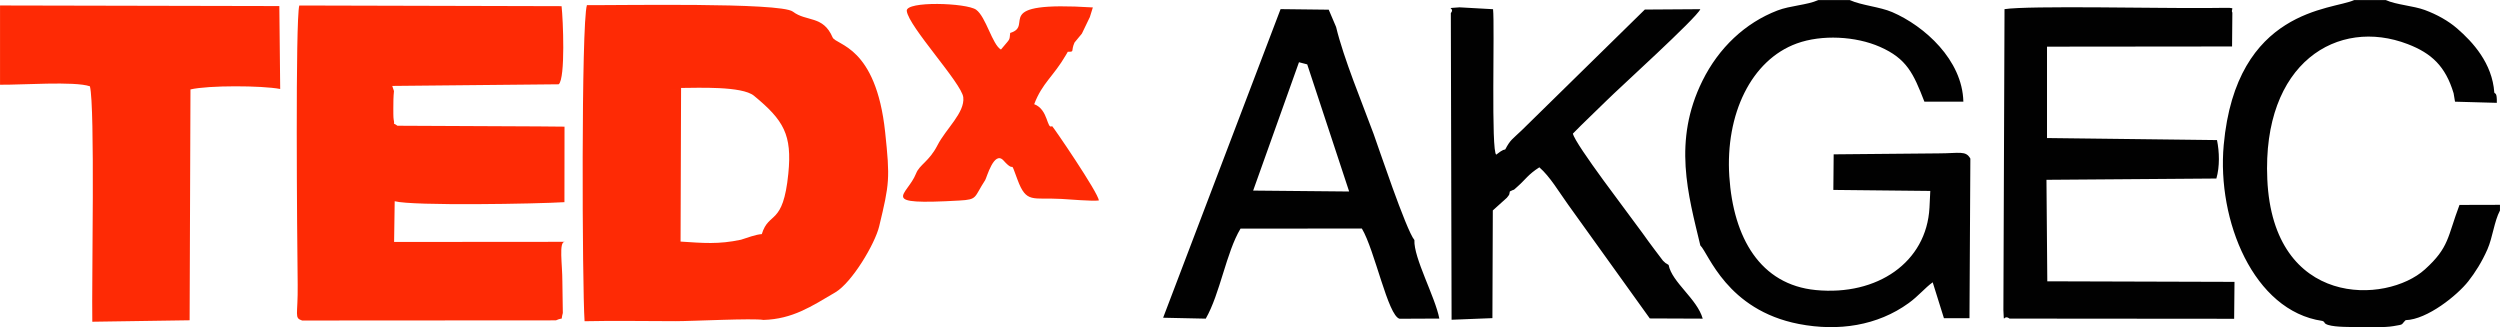 <?xml version="1.0" encoding="UTF-8"?>
<!DOCTYPE svg PUBLIC "-//W3C//DTD SVG 1.1//EN" "http://www.w3.org/Graphics/SVG/1.1/DTD/svg11.dtd">
<!-- Creator: CorelDRAW 2018 (64-Bit Evaluation Version) -->
<svg xmlns="http://www.w3.org/2000/svg" xml:space="preserve" width="3.2in" height="0.419in" version="1.1" style="shape-rendering:geometricPrecision; text-rendering:geometricPrecision; image-rendering:optimizeQuality; fill-rule:evenodd; clip-rule:evenodd"
viewBox="0 0 932.57 122.04"
 xmlns:xlink="http://www.w3.org/1999/xlink">
 <defs>
  <style type="text/css">
   <![CDATA[
    .fil1 {fill:#010101}
    .fil0 {fill:#FE2A05}
   ]]>
  </style>
 </defs>
 <g id="Layer_x0020_1">
  <g id="_168855719408">
   <path class="fil0" d="M276.4 89.39c-8.38,1.78 -14.14,1.24 -22.53,0.69 0.06,-19.1 0.13,-38.21 0.19,-57.31 6.16,-0.02 22.73,-0.76 27.19,2.91 11.12,9.15 14.26,14.52 12.82,29.02 -1.96,19.7 -7.24,13.91 -9.9,22.59 -2.26,0.14 -5.58,1.41 -7.77,2.1zm121.89 -70.11c2.74,0 1.05,-0.11 2.53,-3.44l2.76 -3.35 2.94 -6.11 -0.08 0.29 1.22 -3.93c-39.21,-2.47 -21.49,6.78 -30.83,9.51 -0.33,3.11 0.12,1.87 -3.45,6.2 -3.23,-1.83 -5.57,-12.16 -9.24,-14.85 -3.52,-2.57 -26.3,-3.33 -25.89,0.44 0.62,5.77 20.5,26.99 21.08,32.21 0.64,5.76 -6.44,11.7 -9.62,17.9 -3.14,6.1 -6.66,7.18 -7.98,10.51 -3.33,8.43 -14.89,11.88 16.19,10.11 6.86,-0.39 5.3,-1.06 9.58,-7.62 0.57,-0.87 3.32,-11.26 6.87,-7.28 4.74,5.31 2.03,-1.41 5.18,7.1 3.33,8.99 5.54,6.6 16.42,7.2 2.93,0.16 11.36,0.9 13.92,0.58 -0.06,-2.72 -17.26,-27.86 -17.43,-27.74 -2.03,1.4 -1.34,-6.2 -6.68,-8.18 3.07,-8.03 7.09,-10.2 11.83,-18.34l0.71 -1.22zm-179.35 -17.41c-2.17,7.04 -1.76,104.76 -0.88,117.92 11.23,-0.25 22.7,-0.02 33.97,-0.02 6.38,0 28.87,-1.15 32.79,-0.46 10.81,-0.33 17.79,-4.99 26.75,-10.27 6.26,-3.69 14.82,-18.12 16.39,-24.65 3.84,-15.98 4.07,-17.72 2.23,-35.1 -3.42,-32.37 -18.32,-32.38 -19.62,-35.4 -3.53,-8.26 -9.73,-5.72 -14.81,-9.59 -4.64,-3.54 -65.85,-2.28 -76.81,-2.43zm-106.22 117.66l94.65 -0.06c3.16,-1.44 1.66,0.6 2.58,-2.75l-0.17 -11.71c0.01,-6.53 -1.4,-14.84 0.89,-14.84l-63.66 0.05 0.22 -15.19c6.83,1.82 53.43,0.97 63.32,0.35l0.03 -28.17 -9.6 -0.09 -52.73 -0.25c-2.13,-1.55 -0.84,0.29 -1.41,-2.36 -0.14,-0.64 -0.12,-3.41 -0.12,-4.21 0.01,-2.23 0.01,-4.26 0.24,-6.36l-0.64 -1.92 62.1 -0.61c2.54,-2.27 1.62,-24.29 1.06,-29.14l-97.84 -0.25c-1.49,5.49 -0.83,85.85 -0.6,104.06 0.14,11.71 -1.4,12.4 1.67,13.46zm-41.68 -86.2c6.65,-1.58 26.71,-1.48 33.48,-0.17l-0.32 -30.93 -104.19 -0.22 0 10.73 0 18.83c7.7,0.12 27.86,-1.39 33.53,0.59 1.95,7.71 0.63,73.48 0.89,87.82l36.3 -0.54 0.32 -86.11zm180.09 0.04c4.88,0.7 -0.96,-0.14 -2.16,-0.31l2.16 0.31z"/>
   <path class="fil1" d="M634.3 91.56c3.01,2.86 9.82,24.05 36.73,29.26 14.74,2.85 29.32,0.64 40.96,-7.79 3.74,-2.71 6.01,-5.64 8.96,-7.76l4.19 13.39 9.53 0 0.33 -59.54c-1.75,-3.07 -3.93,-1.96 -11.93,-1.94l-39.06 0.36 -0.12 13.27 36.16 0.38 -0.3 6.23c-1.09,20.44 -19.52,32.94 -42.35,30.75 -20.78,-1.99 -30.82,-19.5 -32.32,-42.41 -1.51,-23.17 8.15,-43.41 25.19,-49.59 9.3,-3.37 21.94,-2.72 31,1.27 10.01,4.41 12.49,9.89 16.58,20.44l14.54 0.02c-0.35,-15.57 -14.52,-28.24 -26.53,-33.41 -4.65,-2 -11.46,-2.5 -15.85,-4.5l-11.74 0c-4.12,1.87 -10.47,2.05 -15.22,3.88 -12.09,4.65 -21.89,13.93 -27.97,26.19 -11.18,22.54 -5.34,42.5 -0.8,61.5zm-149.75 -68.38l3.08 0.8 15.64 47.42 -35.81 -0.34 17.1 -47.89zm381.75 96.49c0.26,0.19 0.62,0.19 0.77,0.59 0.6,1.59 7.32,1.64 8.71,1.67l11.52 0.11c1.83,-0.1 3.65,-0.1 5.51,-0.42 4.21,-0.71 2.65,-0.4 4.57,-2.23 8.09,-0.25 19.26,-9.28 23.36,-14.49 2.55,-3.24 5.08,-7.23 7.15,-11.94 1.94,-4.42 2.53,-10.44 4.67,-14.46l0 -2.13 -15.1 0.04c-4.55,12.05 -3.78,15.8 -12.89,24.04 -14.35,12.98 -56.65,14.44 -58.8,-33.58 -1.96,-43.61 26.35,-60.47 52.38,-50.45 8.9,3.42 14.1,8.27 17.12,18.35l0.52 3.13 15.6 0.43c0.08,-4.07 -0.64,-3.21 -0.94,-3.82 -0.76,-10.97 -8.04,-18.87 -13.86,-23.91 -3.27,-2.83 -7.47,-5.2 -12.07,-6.9 -4.3,-1.59 -10.67,-1.94 -14.53,-3.7l-11.83 0c-8,3.72 -44.01,3.04 -48.65,54.06 -2.56,28.14 11.11,61.88 36.78,65.62zm-308.14 -62c-2.01,-0.8 -0.55,-48.05 -1.21,-54.27l-12.51 -0.7c-6.26,0.46 -1.37,-0.12 -3.24,2.15l0.28 114.39 15.23 -0.6 0.15 -40.18 5.23 -4.71c1.29,-1.59 0.78,-1.01 1.13,-2.37 2.63,-1.39 0.34,0.39 3.03,-1.98 2.67,-2.35 3.85,-4.41 7.97,-7.02 4.02,3.49 7.34,9.22 10.71,13.89l30.49 42.48 19.74 0.08c-2.06,-7.36 -11.49,-13.56 -12.72,-20.03 -1.55,-1.05 -0.8,-0.3 -2.11,-1.59l-3.23 -4.27c-1.93,-2.56 -2.51,-3.39 -4.48,-6.13 -5.06,-7.04 -24.89,-32.75 -25.89,-37 3.91,-4.03 8.44,-8.23 12.46,-12.22 4.96,-4.93 33.58,-30.81 35.09,-34.2l-20.71 0.14 -45.91 45.03c-3.48,3.34 -4.25,3.49 -6.15,7.14 -1.4,0.49 -0.23,-0.17 -1.81,0.8 -0.02,0.01 -1.29,0.96 -1.52,1.12zm205.26 9.37l63.35 -0.48c1.29,-4.48 1.13,-9.94 0.23,-14.34l-63.41 -0.76 0 -34.09 69.03 -0.07 0.11 -12.62c-1.11,-2.02 3.85,-1.85 -9.72,-1.72 -16.81,0.15 -66.32,-0.97 -75.27,0.42l-0.42 112.24c0.33,5.99 -0.3,1.31 2.3,3.19l83.78 0.07 0.13 -13.77 -69.83 -0.21 -0.31 -37.85zm-235.8 22.48c-3.06,-3.56 -13.69,-35.41 -15.21,-39.55 -4.27,-11.58 -11.2,-28.21 -14.01,-39.94l-2.75 -6.45 -17.96 -0.21 -43.81 115.12 15.9 0.34c5.37,-9.36 7.64,-24.74 12.97,-33.58l45.26 -0.04c4.83,8.06 9.74,32.61 14.08,33.66l14.82 -0.07c-1.53,-8.07 -9.63,-22.65 -9.3,-29.28z"/>
  </g>
 </g>
</svg>
